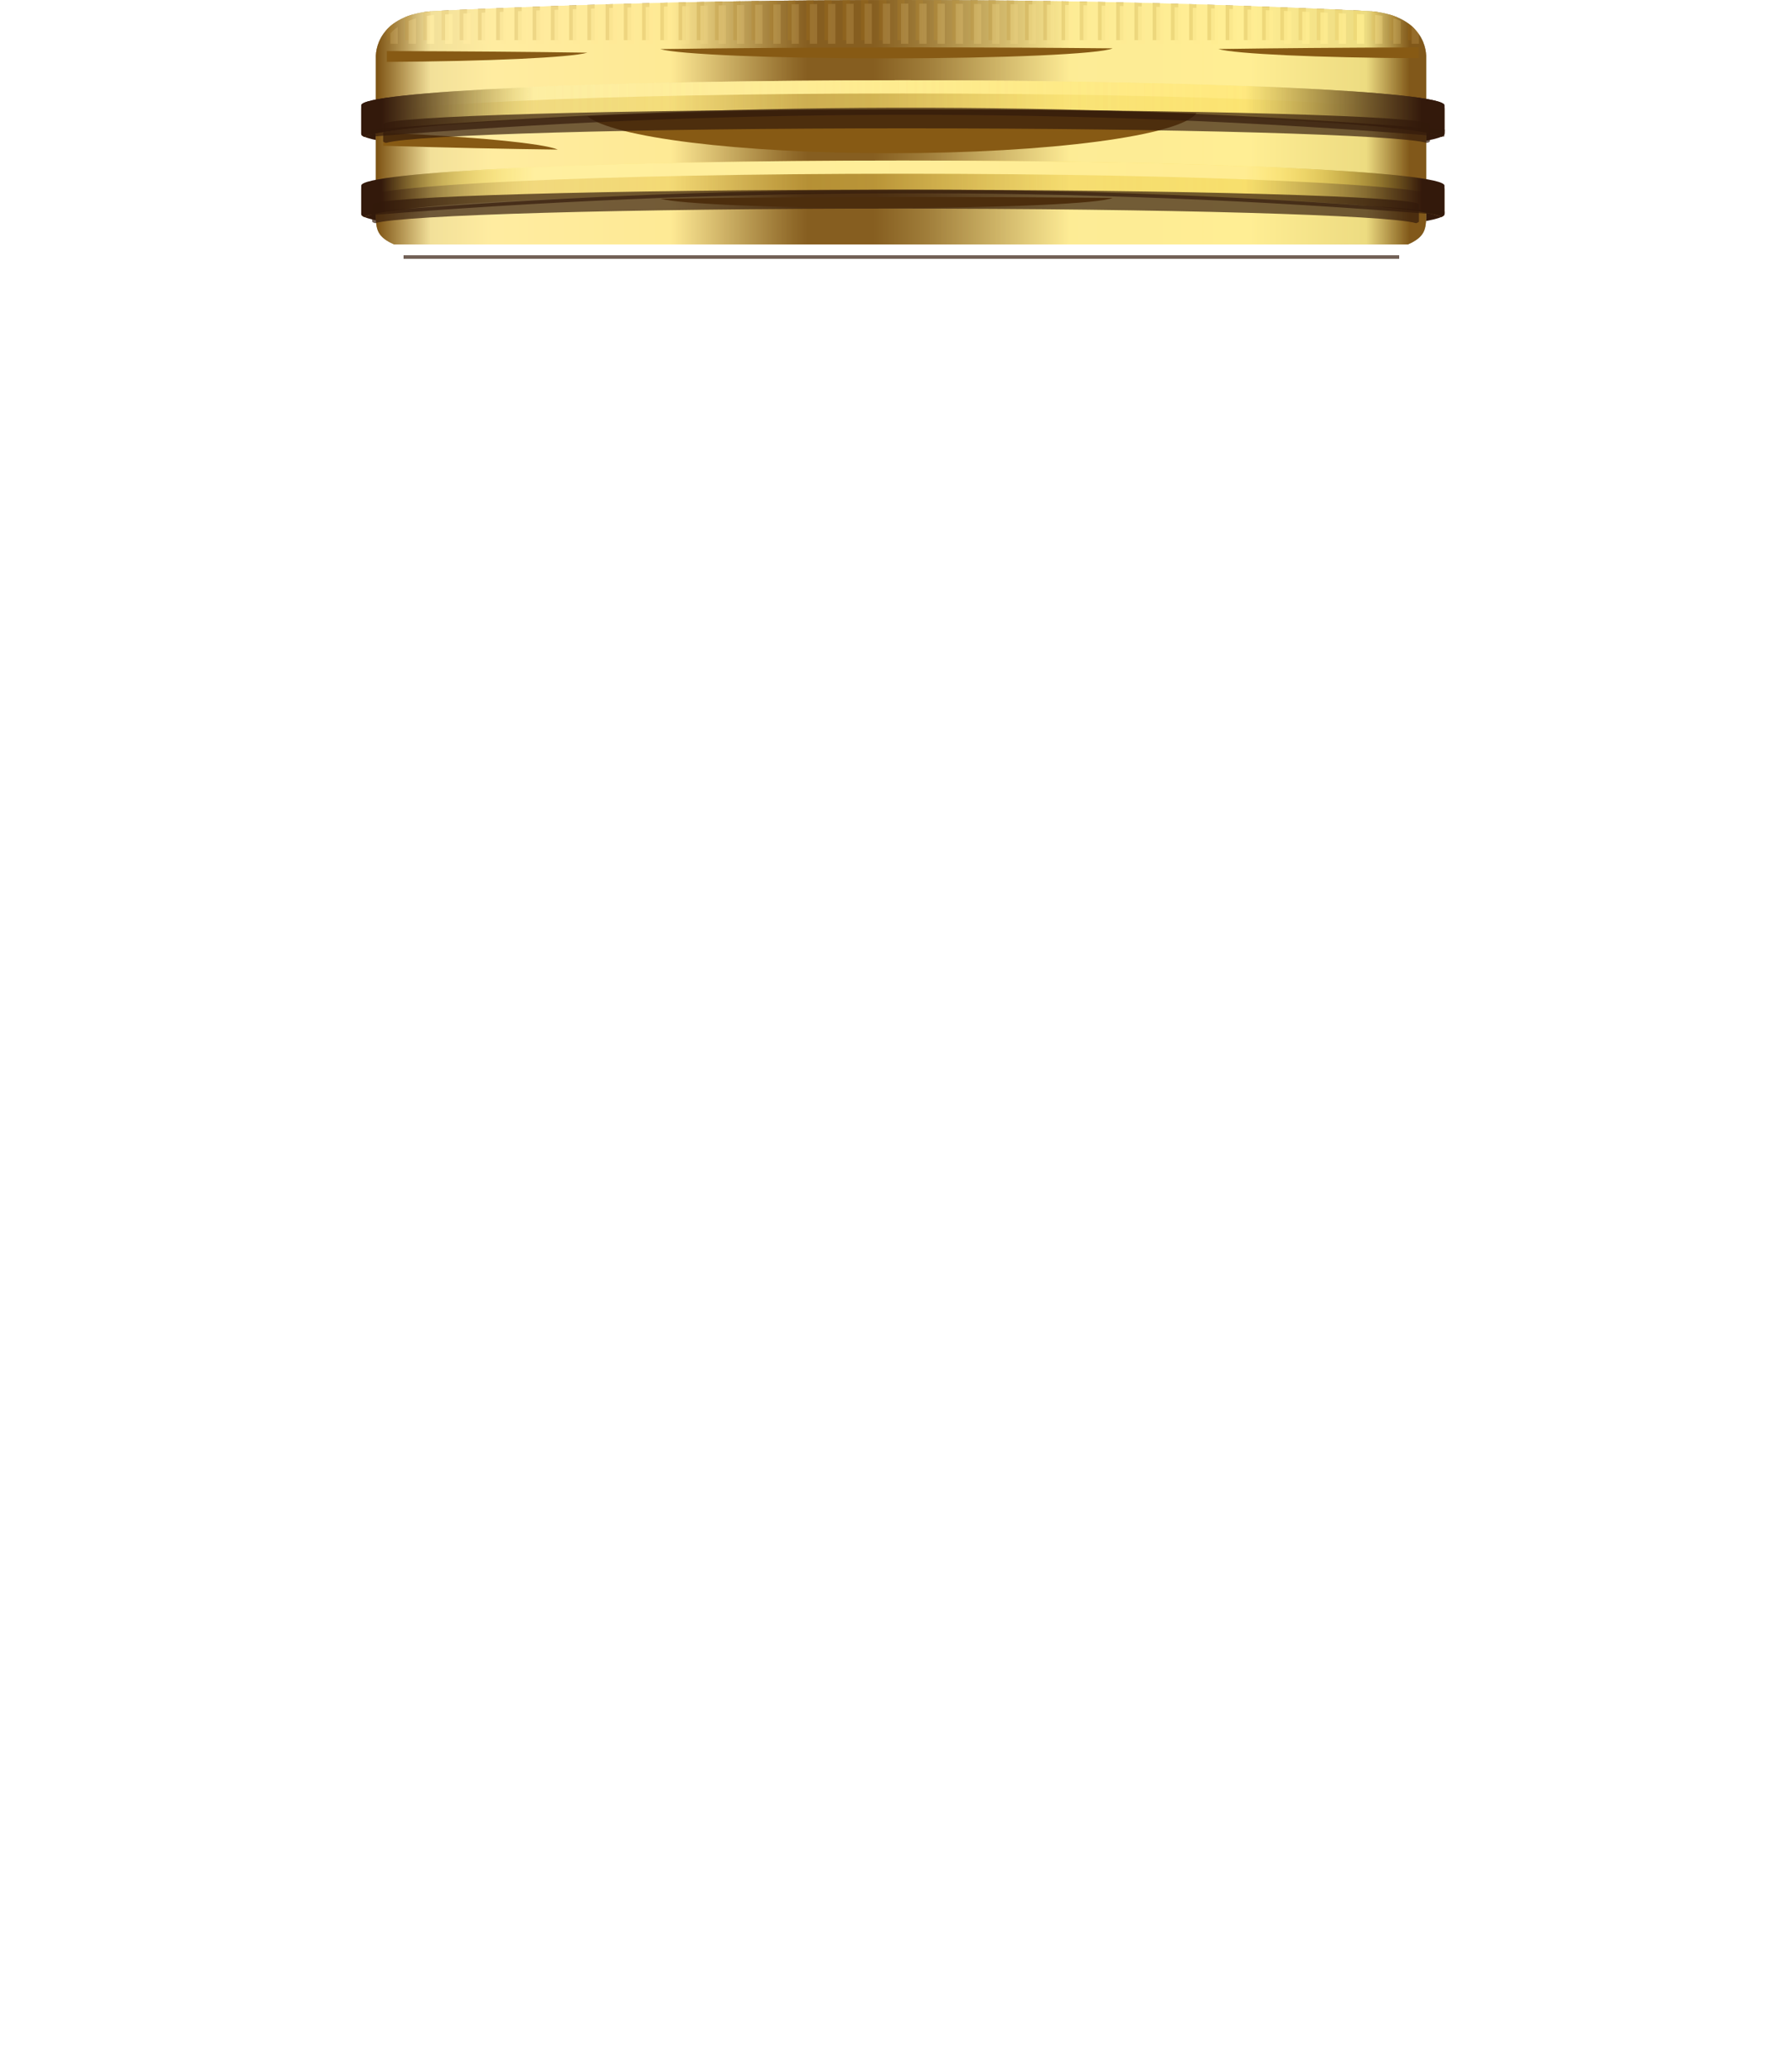 <svg width="506" height="585" viewBox="0 0 506 585" fill="none" xmlns="http://www.w3.org/2000/svg">
<path d="M101.84 575.906C135.13 580.229 147.078 581.78 255 581.999C362.922 581.78 374.87 580.229 408.16 575.906L411.037 575.533C430.156 573.057 446.571 563.888 458.213 551.964C469.858 540.038 476.69 525.394 476.69 512.024C476.69 506.591 477.062 491.641 477.582 470.765C478.353 439.763 479.45 395.694 480.136 350.322C481.285 274.361 481.283 194.778 476.695 166.571C472.138 138.552 450.908 126.16 431.001 114.85L430.209 114.4C420.553 108.917 411.227 103.62 404.454 96.857C397.573 89.985 393.331 81.606 393.947 70H255.306H254.694H116.053C116.669 81.606 112.427 89.985 105.546 96.857C98.773 103.62 89.447 108.917 79.791 114.4L78.999 114.85C59.092 126.16 37.862 138.552 33.305 166.571C28.717 194.778 28.715 274.361 29.864 350.322C30.55 395.694 31.647 439.763 32.419 470.765C32.938 491.641 33.31 506.591 33.31 512.024C33.31 525.394 40.142 540.038 51.787 551.964C63.429 563.888 79.844 573.057 98.963 575.533L101.84 575.906Z" fill="url(#paint0_linear_20_888)" fill-opacity="0.3"/>
<path d="M254.997 583.499H255.003C362.944 583.28 374.968 581.729 408.353 577.394L411.23 577.021C430.709 574.498 447.427 565.158 459.286 553.012C471.13 540.883 478.19 525.882 478.19 512.024C478.19 506.615 478.561 491.694 479.081 470.802L479.081 470.792C479.853 439.791 480.95 395.72 481.636 350.345C482.211 312.359 482.498 273.456 482.067 240.519C481.637 207.622 480.491 180.562 478.176 166.33C473.49 137.52 451.583 124.818 431.742 113.546L431.001 114.85L431.742 113.546L430.95 113.096L430.209 114.4L430.949 113.096C421.247 107.585 412.116 102.388 405.514 95.795C398.886 89.176 394.855 81.197 395.445 70.08C395.467 69.668 395.318 69.267 395.035 68.968C394.752 68.669 394.358 68.5 393.947 68.5H255.306H254.694H116.053C115.642 68.5 115.248 68.669 114.965 68.968C114.682 69.267 114.533 69.668 114.555 70.08C115.145 81.197 111.114 89.176 104.486 95.795C97.884 102.388 88.753 107.585 79.05 113.096L79.05 113.096L78.258 113.546L78.258 113.546C58.417 124.818 36.51 137.52 31.824 166.33C29.509 180.562 28.363 207.622 27.933 240.519C27.502 273.456 27.789 312.359 28.364 350.345C29.05 395.724 30.147 439.799 30.919 470.8L30.919 470.802C31.439 491.694 31.81 506.615 31.81 512.024C31.81 525.882 38.87 540.883 50.714 553.012C62.573 565.158 79.291 574.498 98.771 577.021L101.647 577.394C135.032 581.729 147.056 583.28 254.997 583.499Z" stroke="white" stroke-opacity="0.19" stroke-width="3" stroke-linejoin="round"/>
<path d="M106.364 147C106.364 147 83.864 171 83.864 218C83.864 265 83.864 224 83.864 248.5C83.864 262.642 82.427 436.667 83.26 522C83.26 531 84.76 544 98.76 544C126.76 544 127.26 544 150.26 544C155.927 543.5 165.26 544 165.26 522C165.26 515.739 164.26 350.035 164.26 248.5C164.26 221.5 161.156 189 174.76 164.5L106.364 147Z" fill="url(#paint1_linear_20_888)" fill-opacity="0.1"/>
<path d="M394.551 147C394.551 147 417.051 171 417.051 218C417.051 265 417.051 224 417.051 248.5C417.051 262.642 418.489 436.667 417.655 522C417.655 531 416.155 544 402.155 544C374.155 544 373.655 544 350.655 544C344.989 543.5 335.655 544 335.655 522C335.655 515.739 336.655 350.035 336.655 248.5C336.655 221.5 339.76 189 326.155 164.5L394.551 147Z" fill="url(#paint2_linear_20_888)" fill-opacity="0.1"/>
<path fill-rule="evenodd" clip-rule="evenodd" d="M114.298 67C114.166 67 114.039 67.053 113.945 67.146C113.851 67.24 113.798 67.367 113.798 67.5V68.027C113.798 68.037 113.799 68.048 113.799 68.059C114.546 79.516 110.457 87.666 103.743 94.37C97.138 100.966 88.003 106.159 78.276 111.683L77.552 112.094C57.657 123.398 35.773 136.111 31.097 164.859C28.788 179.051 27.639 206.082 27.208 239.021C26.776 271.975 27.064 310.879 27.638 348.842C28.325 394.245 29.422 438.316 30.194 469.308C30.713 490.174 31.085 505.101 31.085 510.524C31.085 524.317 38.115 539.294 49.971 551.437C61.836 563.589 78.607 572.978 98.207 575.517C99.122 575.635 100.02 575.752 100.903 575.866L101.026 575.882C134.456 580.223 146.456 581.777 254.195 581.999V582L254.499 581.999H254.501L254.805 582V581.999C362.544 581.777 374.544 580.223 407.974 575.882L410.793 575.517C430.393 572.978 447.164 563.589 459.029 551.437C470.885 539.294 477.915 524.317 477.915 510.524C477.915 505.101 478.287 490.174 478.806 469.309L478.807 469.274C479.578 438.284 480.675 394.228 481.362 348.842C481.936 310.879 482.224 271.975 481.792 239.021C481.361 206.082 480.212 179.051 477.903 164.859C473.227 136.111 451.343 123.398 431.448 112.094L430.724 111.683C420.997 106.159 411.862 100.966 405.257 94.37C398.533 87.655 394.287 79.977 395.033 68.533C395.033 68.533 395.034 68.528 395.034 68.521L395.038 68.487L395.051 68.385C395.06 68.305 395.072 68.204 395.08 68.101C395.087 68.001 395.092 67.881 395.083 67.769C395.078 67.713 395.068 67.642 395.046 67.568C395.026 67.503 394.978 67.378 394.861 67.277C394.645 67.091 394.365 67 394.09 67H114.298ZM407.822 574.894C374.442 579.227 362.481 580.78 254.5 580.999C146.519 580.78 134.558 579.227 101.178 574.894L101.031 574.875C100.148 574.76 99.251 574.644 98.336 574.525C78.976 572.018 62.407 562.742 50.686 550.738C38.962 538.731 32.085 523.992 32.085 510.524C32.085 505.087 31.713 490.15 31.194 469.307L31.194 469.284C30.422 438.291 29.325 394.225 28.638 348.827C28.064 310.868 27.776 271.974 28.207 239.034C28.639 206.081 29.789 179.126 32.084 165.02C36.674 136.799 58.107 124.292 78.046 112.964L78.81 112.53C88.49 107.032 97.74 101.778 104.45 95.078C111.334 88.204 115.562 79.787 114.798 68.01V68H394.084L394.082 68.027C394.077 68.106 394.067 68.188 394.058 68.264L394.054 68.3C394.047 68.358 394.038 68.424 394.035 68.468C393.266 80.265 397.673 88.211 404.55 95.078C411.26 101.779 420.51 107.032 430.19 112.53L430.954 112.964C450.893 124.292 472.326 136.799 476.916 165.02C479.211 179.126 480.361 206.081 480.792 239.034C481.224 271.974 480.936 310.868 480.362 348.827C479.675 394.213 478.578 438.269 477.807 469.26L477.806 469.284L477.806 469.295L477.806 469.301C477.806 469.307 477.806 469.314 477.806 469.321C477.287 490.156 476.915 505.088 476.915 510.524C476.915 523.992 470.038 538.731 458.314 550.738C446.593 562.742 430.024 572.018 410.664 574.525L407.822 574.894ZM125.867 70.5H382.133C382.404 70.5 382.624 70.724 382.624 71C382.624 78.932 378.603 85.051 374.628 89.163C372.637 91.222 370.648 92.788 369.157 93.841C368.56 94.262 368.041 94.602 367.634 94.858L367.734 94.89C368.495 95.134 369.61 95.499 371.03 95.983C373.868 96.95 377.921 98.389 382.784 100.283C392.508 104.069 405.478 109.672 418.452 116.937C431.423 124.199 444.42 133.134 454.18 143.593C463.939 154.051 470.5 166.074 470.5 179.5V474.5C470.5 508.838 461.393 532.109 446.727 546.794C432.064 561.476 411.918 567.5 389.988 567.5C368.103 567.5 344.261 564.392 321.683 561.289C320.285 561.097 318.892 560.905 317.505 560.714L317.43 560.704L317.406 560.7C296.402 557.804 276.699 555.087 260.873 555.087C258.771 555.087 256.472 555.199 254 555.406C251.528 555.199 249.229 555.087 247.127 555.087C231.301 555.087 211.598 557.804 190.594 560.7L190.57 560.704L190.483 560.716C189.1 560.906 187.711 561.098 186.317 561.289C163.739 564.392 139.897 567.5 118.012 567.5C96.082 567.5 75.936 561.476 61.273 546.794C46.607 532.109 37.5 508.838 37.5 474.5L37.5 179.5C37.5 166.074 44.061 154.051 53.82 143.593C63.581 133.134 76.577 124.199 89.547 116.937C102.522 109.672 115.492 104.069 125.216 100.283C130.079 98.389 134.132 96.95 136.97 95.983C138.39 95.499 139.505 95.134 140.266 94.89L140.366 94.858C139.959 94.602 139.44 94.262 138.843 93.841C137.352 92.788 135.363 91.222 133.372 89.163C129.397 85.051 125.376 78.932 125.376 71C125.376 70.724 125.596 70.5 125.867 70.5ZM254 554.403C256.467 554.197 258.766 554.087 260.873 554.087C276.768 554.087 296.535 556.813 317.51 559.706C318.939 559.903 320.375 560.1 321.814 560.298C344.401 563.402 368.179 566.5 389.988 566.5C411.75 566.5 431.615 560.524 446.039 546.081C460.461 531.641 469.518 508.662 469.518 474.5V179.5C469.518 166.426 463.131 154.636 453.468 144.282C443.805 133.928 430.906 125.051 417.979 117.813C405.057 110.578 392.131 104.993 382.433 101.217C377.585 99.329 373.545 97.894 370.718 96.931C369.305 96.45 368.195 96.086 367.439 95.844C367.06 95.722 366.771 95.631 366.576 95.57L366.406 95.517L366.356 95.502L366.3 95.485L366.283 95.479C366.283 95.479 366.282 95.479 366.423 95L366.192 94.558L366.201 94.554L366.232 94.537L366.289 94.505L366.358 94.465C366.47 94.401 366.634 94.305 366.845 94.176C367.267 93.918 367.871 93.531 368.598 93.019C370.052 91.993 371.991 90.466 373.928 88.462C377.721 84.538 381.472 78.827 381.636 71.5H126.364C126.528 78.827 130.279 84.538 134.072 88.462C136.009 90.466 137.948 91.993 139.402 93.019C140.129 93.531 140.733 93.918 141.155 94.176C141.366 94.305 141.53 94.401 141.642 94.465L141.711 94.505L141.768 94.537L141.799 94.554L141.806 94.558L141.808 94.558L141.577 95C141.718 95.479 141.717 95.479 141.717 95.479L141.713 95.48L141.7 95.485L141.644 95.502C141.595 95.517 141.521 95.54 141.424 95.57C141.229 95.631 140.94 95.722 140.561 95.844C139.805 96.086 138.695 96.45 137.282 96.931C134.455 97.894 130.415 99.329 125.567 101.217C115.869 104.993 102.943 110.578 90.02 117.813C77.094 125.051 64.195 133.928 54.532 144.282C44.869 154.636 38.482 166.426 38.482 179.5L38.482 474.5C38.482 508.662 47.539 531.641 61.961 546.081C76.385 560.524 96.25 566.5 118.012 566.5C139.821 566.5 163.599 563.402 186.186 560.298C187.625 560.1 189.061 559.903 190.49 559.706C211.465 556.813 231.232 554.087 247.127 554.087C249.234 554.087 251.533 554.197 254 554.403Z" fill="url(#paint3_linear_20_888)" fill-opacity="0.26"/>
<path fill-rule="evenodd" clip-rule="evenodd" d="M254.5 580.999C362.481 580.78 374.442 579.227 407.822 574.894L410.664 574.525C430.024 572.018 446.593 562.742 458.314 550.738C470.038 538.731 476.915 523.992 476.915 510.524C476.915 505.088 477.287 490.156 477.806 469.321L477.806 469.301L477.806 469.295L477.806 469.284L477.807 469.26C478.578 438.269 479.675 394.213 480.362 348.827C480.936 310.868 481.224 271.974 480.792 239.034C480.361 206.081 479.211 179.126 476.916 165.02C472.326 136.799 450.893 124.292 430.954 112.964L430.19 112.53C420.51 107.032 411.26 101.779 404.55 95.078C397.673 88.211 393.266 80.265 394.035 68.468C394.038 68.424 394.047 68.358 394.054 68.3L394.058 68.264C394.067 68.188 394.077 68.106 394.082 68.027L394.084 68H114.798V68.01C115.562 79.787 111.334 88.204 104.45 95.078C97.74 101.778 88.49 107.032 78.81 112.53L78.046 112.964C58.107 124.292 36.674 136.799 32.084 165.02C29.789 179.126 28.639 206.081 28.207 239.034C27.776 271.974 28.064 310.868 28.638 348.827C29.325 394.225 30.422 438.291 31.194 469.284L31.194 469.307C31.713 490.15 32.085 505.087 32.085 510.524C32.085 523.992 38.962 538.731 50.686 550.738C62.407 562.742 78.976 572.018 98.336 574.525C99.251 574.644 100.148 574.76 101.031 574.875L101.178 574.894C134.558 579.227 146.519 580.78 254.5 580.999ZM382.133 70.5C382.404 70.5 382.624 70.724 382.624 71C382.624 78.932 378.603 85.051 374.628 89.163C372.637 91.222 370.648 92.788 369.157 93.841C368.56 94.262 368.041 94.602 367.634 94.858L367.734 94.89C368.495 95.134 369.61 95.499 371.03 95.983C373.868 96.95 377.921 98.389 382.784 100.283C392.508 104.069 405.478 109.672 418.452 116.937C431.423 124.199 444.42 133.134 454.18 143.593C463.939 154.051 470.5 166.074 470.5 179.5V474.5C470.5 508.838 461.393 532.109 446.727 546.794C432.064 561.476 411.918 567.5 389.988 567.5C368.103 567.5 344.261 564.392 321.683 561.289C320.285 561.097 318.892 560.905 317.505 560.714L317.43 560.704L317.406 560.7C296.402 557.804 276.699 555.087 260.873 555.087C258.771 555.087 256.472 555.199 254 555.406C251.528 555.199 249.229 555.087 247.127 555.087C231.301 555.087 211.598 557.804 190.594 560.7L190.57 560.704L190.483 560.716C189.1 560.906 187.711 561.098 186.317 561.289C163.739 564.392 139.897 567.5 118.012 567.5C96.082 567.5 75.936 561.476 61.273 546.794C46.607 532.109 37.5 508.838 37.5 474.5L37.5 179.5C37.5 166.074 44.061 154.051 53.82 143.593C63.581 133.134 76.577 124.199 89.547 116.937C102.522 109.672 115.492 104.069 125.216 100.283C130.079 98.389 134.132 96.95 136.97 95.983C138.39 95.499 139.505 95.134 140.266 94.89L140.366 94.858C139.959 94.602 139.44 94.262 138.843 93.841C137.352 92.788 135.363 91.222 133.372 89.163C129.397 85.051 125.376 78.932 125.376 71C125.376 70.724 125.596 70.5 125.867 70.5H382.133Z" fill="url(#paint4_linear_20_888)" fill-opacity="0.26"/>
<path fill-rule="evenodd" clip-rule="evenodd" d="M407.866 30.658V37.788C407.866 41.944 339.395 45.313 254.933 45.313C170.47 45.313 102 41.944 102 37.788V30.658C102 30.39 102.284 30.126 102.837 29.866C110.881 33.65 175.907 36.599 254.933 36.599C333.958 36.599 398.984 33.65 407.029 29.866C407.582 30.126 407.866 30.39 407.866 30.658Z" fill="#33190B"/>
<path fill-rule="evenodd" clip-rule="evenodd" d="M407.866 53.315V60.444C407.866 64.601 339.395 67.97 254.933 67.97C170.47 67.97 102 64.601 102 60.444V53.315C102 53.047 102.284 52.783 102.837 52.522C110.881 56.306 175.907 59.256 254.933 59.256C333.958 59.256 398.984 56.306 407.029 52.522C407.582 52.783 407.866 53.047 407.866 53.315Z" fill="#33190B"/>
<path d="M106.128 60.761L106.128 16.478C105.956 12.701 108.255 3.781 123.12 3.09C145.142 2.065 190.597 0.022 254.418 0C318.238 0.022 363.693 2.065 385.716 3.09C400.581 3.781 402.879 12.701 402.708 16.478V60.761C402.708 64.881 402.193 66.94 397.559 69H255.452H253.384H111.277C106.643 66.94 106.128 64.881 106.128 60.761Z" fill="#FCF1BB"/>
<path d="M106.128 60.761L106.128 16.478C105.956 12.701 108.255 3.781 123.12 3.09C145.142 2.065 190.597 0.022 254.418 0C318.238 0.022 363.693 2.065 385.716 3.09C400.581 3.781 402.879 12.701 402.708 16.478V60.761C402.708 64.881 402.193 66.94 397.559 69H255.452H253.384H111.277C106.643 66.94 106.128 64.881 106.128 60.761Z" fill="url(#paint5_linear_20_888)" fill-opacity="0.6" style="mix-blend-mode:darken"/>
<path fill-rule="evenodd" clip-rule="evenodd" d="M407.866 37.801V30.433C407.866 26.139 339.395 22.657 254.933 22.657C170.47 22.657 102 26.139 102 30.433V37.801C102 38.077 102.284 38.35 102.837 38.619C110.881 34.709 175.907 31.661 254.933 31.661C333.958 31.661 398.984 34.709 407.029 38.619C407.582 38.35 407.866 38.077 407.866 37.801Z" fill="#A88545"/>
<path fill-rule="evenodd" clip-rule="evenodd" d="M407.866 37.801V30.433C407.866 26.139 339.395 22.657 254.933 22.657C170.47 22.657 102 26.139 102 30.433V37.801C102 38.077 102.284 38.35 102.837 38.619C110.881 34.709 175.907 31.661 254.933 31.661C333.958 31.661 398.984 34.709 407.029 38.619C407.582 38.35 407.866 38.077 407.866 37.801Z" fill="url(#paint6_linear_20_888)" fill-opacity="0.2"/>
<path fill-rule="evenodd" clip-rule="evenodd" d="M407.866 60.458V53.09C407.866 48.795 339.395 45.313 254.933 45.313C170.47 45.313 102 48.795 102 53.09V60.458C102 60.734 102.284 61.007 102.837 61.276C110.882 57.366 175.907 54.318 254.933 54.318C333.958 54.318 398.984 57.366 407.029 61.276C407.582 61.007 407.866 60.734 407.866 60.458Z" fill="#A88545"/>
<path fill-rule="evenodd" clip-rule="evenodd" d="M260.597 11.328H258.537V0.004C259.226 0.005 259.913 0.007 260.597 0.008V11.328ZM265.746 11.328H263.687V0.017C264.375 0.02 265.062 0.022 265.746 0.025V11.328ZM270.896 11.328H268.836V0.04C269.525 0.043 270.211 0.047 270.896 0.051V11.328ZM276.045 11.328H273.985V0.071C274.674 0.076 275.361 0.081 276.045 0.086V11.328ZM281.194 11.328H279.134V0.111C279.824 0.117 280.51 0.123 281.194 0.13V11.328ZM286.343 11.328H284.284V0.16C284.973 0.167 285.659 0.175 286.343 0.182V11.328ZM291.493 11.328H289.433V0.219C290.122 0.227 290.809 0.236 291.493 0.244V11.328ZM296.642 11.328H294.582V0.286C295.272 0.296 295.958 0.306 296.642 0.316V11.328ZM301.791 11.328H299.731V0.363C300.421 0.374 301.108 0.385 301.791 0.397V11.328ZM306.94 11.328H304.881V0.449C305.571 0.462 306.257 0.474 306.94 0.487V11.328ZM312.09 11.328H310.03V0.545C310.72 0.559 311.407 0.572 312.09 0.586V11.328ZM317.239 11.328H315.179V0.651C315.87 0.665 316.556 0.68 317.239 0.696V11.328ZM322.388 11.328H320.328V0.766C321.019 0.782 321.706 0.798 322.388 0.815V11.328ZM327.537 11.328H325.478V0.891C326.169 0.908 326.855 0.926 327.537 0.943V11.328ZM332.687 11.328H330.627V1.025C331.318 1.044 332.005 1.063 332.687 1.082V11.328ZM337.836 11.328H335.776V1.17C336.468 1.19 337.154 1.21 337.836 1.23V11.328ZM342.985 11.328H340.925V1.324C341.618 1.346 342.304 1.367 342.985 1.389V11.328ZM348.134 11.328H346.075V1.489C346.767 1.512 347.454 1.535 348.134 1.558V11.328ZM353.284 11.328H351.224V1.664C351.917 1.688 352.604 1.713 353.284 1.737V11.328ZM358.433 11.328H356.373V1.849C357.067 1.875 357.754 1.901 358.433 1.926V11.328ZM363.582 11.328H361.522V2.045C362.218 2.072 362.904 2.099 363.582 2.126V11.328ZM368.731 11.328H366.672V2.25C367.368 2.279 368.055 2.307 368.731 2.335V11.328ZM373.881 11.328H371.821V2.465C372.52 2.495 373.206 2.525 373.881 2.554V11.328ZM379.03 11.328H376.97V2.69C377.672 2.721 378.358 2.752 379.03 2.782V11.328ZM384.179 11.328H382.119V2.923C382.825 2.955 383.512 2.987 384.179 3.018V11.328ZM389.328 11.328H387.269V3.195C387.987 3.26 388.673 3.346 389.328 3.45V11.328ZM394.478 11.328H392.418V4.136C393.154 4.352 393.839 4.595 394.478 4.862V11.328ZM253.388 11.328V0.001L254.418 0L255.448 0.001V11.328H253.388ZM250.299 11.328H248.239V0.008C248.923 0.007 249.61 0.005 250.299 0.004V11.328ZM245.149 11.328H243.09V0.025C243.774 0.022 244.46 0.02 245.149 0.017V11.328ZM240 11.328H237.94V0.051C238.624 0.047 239.311 0.043 240 0.04V11.328ZM234.851 11.328H232.791V0.086C233.475 0.081 234.162 0.076 234.851 0.071V11.328ZM229.702 11.328H227.642V0.13C228.326 0.123 229.012 0.117 229.702 0.111V11.328ZM224.552 11.328H222.493V0.182C223.176 0.175 223.863 0.167 224.552 0.16V11.328ZM219.403 11.328H217.343V0.244C218.027 0.236 218.714 0.227 219.403 0.219V11.328ZM214.254 11.328H212.194V0.316C212.878 0.306 213.564 0.296 214.254 0.286V11.328ZM209.105 11.328H207.045V0.397C207.728 0.385 208.415 0.374 209.105 0.363V11.328ZM203.955 11.328H201.896V0.487C202.579 0.474 203.265 0.462 203.955 0.449V11.328ZM198.806 11.328H196.746V0.586C197.429 0.572 198.116 0.559 198.806 0.545V11.328ZM193.657 11.328H191.597V0.696C192.28 0.68 192.966 0.665 193.657 0.651V11.328ZM188.507 11.328H186.448V0.815C187.13 0.798 187.817 0.782 188.507 0.766V11.328ZM183.358 11.328H181.299V0.943C181.981 0.926 182.667 0.908 183.358 0.891V11.328ZM178.209 11.328H176.149V1.082C176.831 1.063 177.518 1.044 178.209 1.025V11.328ZM173.06 11.328H171V1.23C171.681 1.21 172.368 1.19 173.06 1.17V11.328ZM167.91 11.328H165.851V1.389C166.532 1.367 167.218 1.346 167.91 1.324V11.328ZM162.761 11.328H160.702V1.558C161.382 1.535 162.068 1.512 162.761 1.489V11.328ZM157.612 11.328H155.552V1.737C156.232 1.713 156.919 1.688 157.612 1.664V11.328ZM152.463 11.328H150.403V1.926C151.082 1.901 151.768 1.875 152.463 1.849V11.328ZM147.313 11.328H145.254V2.126C145.932 2.099 146.618 2.072 147.313 2.045V11.328ZM142.164 11.328H140.105V2.335C140.781 2.307 141.467 2.279 142.164 2.25V11.328ZM137.015 11.328H134.955V2.554C135.63 2.525 136.316 2.495 137.015 2.465V11.328ZM131.866 11.328H129.806V2.782C130.478 2.752 131.164 2.721 131.866 2.69V11.328ZM126.716 11.328H124.657L124.657 3.018C125.324 2.987 126.01 2.955 126.716 2.923V11.328ZM121.567 11.328H119.507L119.507 3.45C120.163 3.346 120.849 3.26 121.567 3.195L121.567 11.328ZM116.418 11.328H114.358L114.358 4.862C114.997 4.595 115.682 4.352 116.418 4.136L116.418 11.328ZM111.269 11.328H109.209V8.375C109.789 7.74 110.471 7.128 111.269 6.56L111.269 11.328ZM399.627 11.328H397.567V6.56C398.365 7.128 399.047 7.74 399.627 8.375V11.328Z" fill="#A88545"/>
<path fill-rule="evenodd" clip-rule="evenodd" d="M261.627 12.358H259.567V1.034C260.256 1.035 260.942 1.037 261.627 1.038V12.358ZM266.776 12.358H264.716V1.047C265.405 1.05 266.092 1.052 266.776 1.055V12.358ZM271.925 12.358H269.866V1.069C270.555 1.073 271.241 1.077 271.925 1.081V12.358ZM277.075 12.358H275.015V1.101C275.704 1.105 276.391 1.11 277.075 1.116V12.358ZM282.224 12.358H280.164V1.141C280.853 1.147 281.54 1.153 282.224 1.159V12.358ZM287.373 12.358H285.313V1.19C286.003 1.197 286.689 1.205 287.373 1.212V12.358ZM292.522 12.358H290.463V1.248C291.152 1.257 291.839 1.265 292.522 1.274V12.358ZM297.672 12.358H295.612V1.316C296.301 1.326 296.988 1.336 297.672 1.346V12.358ZM302.821 12.358H300.761V1.393C301.451 1.404 302.137 1.415 302.821 1.426V12.358ZM307.97 12.358H305.91V1.479C306.6 1.492 307.287 1.504 307.97 1.517V12.358ZM313.119 12.358H311.06V1.575C311.75 1.589 312.436 1.602 313.119 1.616V12.358ZM318.269 12.358H316.209V1.681C316.899 1.695 317.586 1.71 318.269 1.725V12.358ZM323.418 12.358H321.358V1.796C322.049 1.812 322.735 1.828 323.418 1.844V12.358ZM328.567 12.358H326.507V1.92C327.198 1.938 327.885 1.955 328.567 1.973V12.358ZM333.716 12.358H331.657V2.055C332.348 2.074 333.035 2.093 333.716 2.112V12.358ZM338.866 12.358H336.806V2.2C337.498 2.22 338.184 2.24 338.866 2.26V12.358ZM344.015 12.358H341.955V2.354C342.647 2.376 343.334 2.397 344.015 2.419V12.358ZM349.164 12.358H347.104V2.519C347.797 2.542 348.484 2.565 349.164 2.588V12.358ZM354.313 12.358H352.254V2.694C352.947 2.718 353.634 2.742 354.313 2.767V12.358ZM359.463 12.358H357.403V2.879C358.097 2.905 358.784 2.93 359.463 2.956V12.358ZM364.612 12.358H362.552V3.074C363.248 3.101 363.934 3.128 364.612 3.155V12.358ZM369.761 12.358H367.701V3.28C368.398 3.308 369.085 3.337 369.761 3.365V12.358ZM374.91 12.358H372.851V3.495C373.549 3.525 374.236 3.555 374.91 3.584V12.358ZM380.06 12.358H378V3.72C378.701 3.751 379.388 3.782 380.06 3.812V12.358ZM385.209 12.358H383.149V3.953C383.855 3.985 384.542 4.017 385.209 4.048V12.358ZM390.358 12.358H388.298V4.225C389.017 4.29 389.703 4.375 390.358 4.48V12.358ZM395.507 12.358H393.448V5.166C394.184 5.382 394.869 5.625 395.507 5.892V12.358ZM254.418 12.358V1.03L255.448 1.03L256.478 1.03V12.358H254.418ZM251.328 12.358H249.269V1.038C249.953 1.037 250.64 1.035 251.328 1.034V12.358ZM246.179 12.358H244.119V1.055C244.804 1.052 245.49 1.05 246.179 1.047V12.358ZM241.03 12.358H238.97V1.081C239.654 1.077 240.341 1.073 241.03 1.069V12.358ZM235.881 12.358H233.821V1.116C234.505 1.11 235.191 1.105 235.881 1.101V12.358ZM230.731 12.358H228.672V1.159C229.356 1.153 230.042 1.147 230.731 1.141V12.358ZM225.582 12.358H223.522V1.212C224.206 1.205 224.893 1.197 225.582 1.19V12.358ZM220.433 12.358H218.373V1.274C219.057 1.265 219.743 1.257 220.433 1.248V12.358ZM215.284 12.358H213.224V1.346C213.907 1.336 214.594 1.326 215.284 1.316V12.358ZM210.134 12.358H208.075V1.426C208.758 1.415 209.445 1.404 210.134 1.393V12.358ZM204.985 12.358H202.925V1.517C203.609 1.504 204.295 1.492 204.985 1.479V12.358ZM199.836 12.358H197.776V1.616C198.459 1.602 199.146 1.589 199.836 1.575V12.358ZM194.687 12.358H192.627V1.725C193.31 1.71 193.996 1.695 194.687 1.681V12.358ZM189.537 12.358H187.478V1.844C188.16 1.828 188.847 1.812 189.537 1.796V12.358ZM184.388 12.358H182.328V1.973C183.01 1.955 183.697 1.938 184.388 1.92V12.358ZM179.239 12.358H177.179V2.112C177.861 2.093 178.547 2.074 179.239 2.055V12.358ZM174.09 12.358H172.03V2.26C172.711 2.24 173.398 2.22 174.09 2.2V12.358ZM168.94 12.358H166.881V2.419C167.562 2.397 168.248 2.376 168.94 2.354V12.358ZM163.791 12.358H161.731V2.588C162.412 2.565 163.098 2.542 163.791 2.519V12.358ZM158.642 12.358H156.582V2.767C157.262 2.742 157.948 2.718 158.642 2.694V12.358ZM153.493 12.358H151.433V2.956C152.112 2.93 152.798 2.905 153.493 2.879V12.358ZM148.343 12.358H146.284V3.155C146.961 3.128 147.648 3.101 148.343 3.074V12.358ZM143.194 12.358H141.134V3.365C141.811 3.337 142.497 3.308 143.194 3.28V12.358ZM138.045 12.358H135.985V3.584C136.659 3.555 137.346 3.525 138.045 3.495V12.358ZM132.895 12.358H130.836V3.812C131.507 3.782 132.194 3.751 132.895 3.72V12.358ZM127.746 12.358H125.687L125.687 4.048C126.354 4.017 127.04 3.985 127.746 3.953V12.358ZM122.597 12.358H120.537L120.537 4.48C121.193 4.375 121.879 4.29 122.597 4.225L122.597 12.358ZM117.448 12.358H115.388L115.388 5.892C116.026 5.625 116.712 5.382 117.448 5.166L117.448 12.358ZM112.298 12.358H110.239V9.405C110.819 8.77 111.501 8.158 112.298 7.59L112.298 12.358ZM400.657 12.358H398.597V7.59C399.395 8.158 400.076 8.77 400.657 9.405V12.358Z" fill="#FDECB9" fill-opacity="0.8"/>
<path d="M106.128 60.761L106.128 16.478C105.956 12.701 108.255 3.781 123.12 3.09C145.142 2.065 190.597 0.022 254.418 0C318.238 0.022 363.693 2.065 385.716 3.09C400.581 3.781 402.879 12.701 402.708 16.478V60.761C402.708 64.881 402.193 66.94 397.559 69H255.452H253.384H111.277C106.643 66.94 106.128 64.881 106.128 60.761Z" fill="url(#paint7_linear_20_888)" fill-opacity="0.8"/>
<path fill-rule="evenodd" clip-rule="evenodd" d="M407.866 29.741V33.47C407.866 29.557 339.395 26.385 254.933 26.385C170.47 26.385 102 29.557 102 33.47V29.741C102 25.829 170.47 22.657 254.933 22.657C339.395 22.657 407.866 25.829 407.866 29.741Z" fill="url(#paint8_linear_20_888)"/>
<path fill-rule="evenodd" clip-rule="evenodd" d="M407.866 33.47V37.801C407.866 38.077 407.582 38.35 407.029 38.619C398.984 34.709 333.958 31.661 254.933 31.661C175.907 31.661 110.881 34.709 102.837 38.619C102.284 38.35 102 38.077 102 37.801V33.47V30.433V29.741C102 25.829 170.47 22.657 254.933 22.657C339.395 22.657 407.866 25.829 407.866 29.741V30.433V33.47Z" fill="url(#paint9_linear_20_888)"/>
<path fill-rule="evenodd" clip-rule="evenodd" d="M407.866 33.47V37.801C407.866 38.077 407.582 38.35 407.029 38.619C398.984 34.709 333.958 31.661 254.933 31.661C175.907 31.661 110.881 34.709 102.837 38.619C102.284 38.35 102 38.077 102 37.801V33.47V30.433V29.741C102 25.829 170.47 22.657 254.933 22.657C339.395 22.657 407.866 25.829 407.866 29.741V30.433V33.47Z" fill="url(#paint10_linear_20_888)"/>
<path fill-rule="evenodd" clip-rule="evenodd" d="M407.866 56.127V60.458C407.866 60.734 407.582 61.007 407.029 61.276C398.984 57.366 333.958 54.318 254.933 54.318C175.907 54.318 110.882 57.366 102.837 61.276C102.284 61.007 102 60.734 102 60.458V56.127V53.09V52.398C102 48.485 170.47 45.313 254.933 45.313C339.395 45.313 407.866 48.485 407.866 52.398V53.09V56.127Z" fill="url(#paint11_linear_20_888)"/>
<path fill-rule="evenodd" clip-rule="evenodd" d="M407.866 52.398V56.127C407.866 52.214 339.395 49.042 254.933 49.042C170.47 49.042 102 52.214 102 56.127V52.398C102 48.485 170.47 45.313 254.933 45.313C339.395 45.313 407.866 48.485 407.866 52.398Z" fill="url(#paint12_linear_20_888)"/>
<g filter="url(#filter0_f_20_888)">
<path d="M104.574 60.247C200.351 52.522 301.791 51.492 407.867 60.247" stroke="#33190B" stroke-opacity="0.68"/>
</g>
<g filter="url(#filter1_f_20_888)">
<path fill-rule="evenodd" clip-rule="evenodd" d="M165.851 32.799C172.88 38.736 208.524 43.254 251.438 43.254C296.405 43.254 333.39 38.294 337.836 31.938C315.979 31.275 290.523 30.895 263.349 30.895C225.966 30.895 191.834 31.614 165.851 32.799Z" fill="#875A14"/>
</g>
<g filter="url(#filter2_f_20_888)">
<path fill-rule="evenodd" clip-rule="evenodd" d="M186.448 13.864C191.667 15.348 218.133 16.478 249.998 16.478C283.386 16.478 310.848 15.238 314.149 13.649C297.92 13.483 279.018 13.388 258.841 13.388C231.084 13.388 205.741 13.568 186.448 13.864Z" fill="#875A14"/>
</g>
<g filter="url(#filter3_f_20_888)">
<path fill-rule="evenodd" clip-rule="evenodd" d="M186.448 56.088C191.667 57.572 218.133 58.701 249.998 58.701C283.386 58.701 310.848 57.462 314.149 55.873C297.92 55.707 279.018 55.612 258.841 55.612C231.084 55.612 205.741 55.792 186.448 56.088Z" fill="#875A14"/>
</g>
<g filter="url(#filter4_f_20_888)">
<path fill-rule="evenodd" clip-rule="evenodd" d="M400.657 13.388C379.108 13.442 359.59 13.605 344.015 13.844C348.852 15.22 371.938 16.291 400.657 16.44V13.388Z" fill="#875A14"/>
</g>
<g filter="url(#filter5_f_20_888)">
<path fill-rule="evenodd" clip-rule="evenodd" d="M109.209 14.418C130.757 14.472 150.276 14.635 165.851 14.874C161.014 16.25 137.928 17.32 109.209 17.47V14.418Z" fill="#875A14"/>
</g>
<g filter="url(#filter6_f_20_888)">
<path fill-rule="evenodd" clip-rule="evenodd" d="M108.179 41.155C126.942 41.706 143.941 42.068 157.511 42.228C153.354 40.45 133.296 38.515 108.298 37.517L108.179 41.155Z" fill="#875A14"/>
</g>
<g filter="url(#filter7_f_20_888)">
<path d="M104.574 37.59C200.351 29.866 301.791 28.836 407.867 37.59" stroke="#33190B" stroke-opacity="0.68" stroke-width="2"/>
</g>
<g filter="url(#filter8_f_20_888)">
<path fill-rule="evenodd" clip-rule="evenodd" d="M403.746 37.297V39.865C403.746 40.029 403.472 40.19 402.937 40.35C395.164 38.034 332.327 36.229 255.963 36.229C179.598 36.229 116.762 38.034 108.988 40.35C108.453 40.19 108.179 40.029 108.179 39.865V39.067V35.501V35.092C108.179 32.774 174.344 30.895 255.963 30.895C337.581 30.895 403.746 32.774 403.746 35.092V35.501V37.297Z" fill="#33190B" fill-opacity="0.68"/>
</g>
<g filter="url(#filter9_f_20_888)">
<path fill-rule="evenodd" clip-rule="evenodd" d="M400.657 59.957V62.522C400.657 62.685 400.383 62.847 399.848 63.006C392.074 60.691 329.238 58.885 252.873 58.885C176.508 58.885 113.672 60.691 105.899 63.006C105.364 62.847 105.09 62.685 105.09 62.522V61.723V58.158V57.748C105.09 55.431 171.255 53.552 252.873 53.552C334.492 53.552 400.657 55.431 400.657 57.748V58.158V59.957Z" fill="#33190B" fill-opacity="0.68"/>
</g>
<g filter="url(#filter10_df_20_888)">
<line x1="114" y1="68.5" x2="395" y2="68.5" stroke="#33190B" stroke-opacity="0.68" shape-rendering="crispEdges"/>
</g>
<defs>
<filter id="filter0_f_20_888" x="102.534" y="51.561" width="307.374" height="11.184" filterUnits="userSpaceOnUse" color-interpolation-filters="sRGB">
<feFlood flood-opacity="0" result="BackgroundImageFix"/>
<feBlend mode="normal" in="SourceGraphic" in2="BackgroundImageFix" result="shape"/>
<feGaussianBlur stdDeviation="1" result="effect1_foregroundBlur_20_888"/>
</filter>
<filter id="filter1_f_20_888" x="159.851" y="24.895" width="183.985" height="24.358" filterUnits="userSpaceOnUse" color-interpolation-filters="sRGB">
<feFlood flood-opacity="0" result="BackgroundImageFix"/>
<feBlend mode="normal" in="SourceGraphic" in2="BackgroundImageFix" result="shape"/>
<feGaussianBlur stdDeviation="3" result="effect1_foregroundBlur_20_888"/>
</filter>
<filter id="filter2_f_20_888" x="182.448" y="9.388" width="135.701" height="11.089" filterUnits="userSpaceOnUse" color-interpolation-filters="sRGB">
<feFlood flood-opacity="0" result="BackgroundImageFix"/>
<feBlend mode="normal" in="SourceGraphic" in2="BackgroundImageFix" result="shape"/>
<feGaussianBlur stdDeviation="2" result="effect1_foregroundBlur_20_888"/>
</filter>
<filter id="filter3_f_20_888" x="182.448" y="51.612" width="135.701" height="11.089" filterUnits="userSpaceOnUse" color-interpolation-filters="sRGB">
<feFlood flood-opacity="0" result="BackgroundImageFix"/>
<feBlend mode="normal" in="SourceGraphic" in2="BackgroundImageFix" result="shape"/>
<feGaussianBlur stdDeviation="2" result="effect1_foregroundBlur_20_888"/>
</filter>
<filter id="filter4_f_20_888" x="340.015" y="9.388" width="64.642" height="11.052" filterUnits="userSpaceOnUse" color-interpolation-filters="sRGB">
<feFlood flood-opacity="0" result="BackgroundImageFix"/>
<feBlend mode="normal" in="SourceGraphic" in2="BackgroundImageFix" result="shape"/>
<feGaussianBlur stdDeviation="2" result="effect1_foregroundBlur_20_888"/>
</filter>
<filter id="filter5_f_20_888" x="105.209" y="10.418" width="64.642" height="11.052" filterUnits="userSpaceOnUse" color-interpolation-filters="sRGB">
<feFlood flood-opacity="0" result="BackgroundImageFix"/>
<feBlend mode="normal" in="SourceGraphic" in2="BackgroundImageFix" result="shape"/>
<feGaussianBlur stdDeviation="2" result="effect1_foregroundBlur_20_888"/>
</filter>
<filter id="filter6_f_20_888" x="104.179" y="33.517" width="57.331" height="12.711" filterUnits="userSpaceOnUse" color-interpolation-filters="sRGB">
<feFlood flood-opacity="0" result="BackgroundImageFix"/>
<feBlend mode="normal" in="SourceGraphic" in2="BackgroundImageFix" result="shape"/>
<feGaussianBlur stdDeviation="2" result="effect1_foregroundBlur_20_888"/>
</filter>
<filter id="filter7_f_20_888" x="102.494" y="28.404" width="307.455" height="12.182" filterUnits="userSpaceOnUse" color-interpolation-filters="sRGB">
<feFlood flood-opacity="0" result="BackgroundImageFix"/>
<feBlend mode="normal" in="SourceGraphic" in2="BackgroundImageFix" result="shape"/>
<feGaussianBlur stdDeviation="1" result="effect1_foregroundBlur_20_888"/>
</filter>
<filter id="filter8_f_20_888" x="104.179" y="26.895" width="303.567" height="17.454" filterUnits="userSpaceOnUse" color-interpolation-filters="sRGB">
<feFlood flood-opacity="0" result="BackgroundImageFix"/>
<feBlend mode="normal" in="SourceGraphic" in2="BackgroundImageFix" result="shape"/>
<feGaussianBlur stdDeviation="2" result="effect1_foregroundBlur_20_888"/>
</filter>
<filter id="filter9_f_20_888" x="101.09" y="49.552" width="303.567" height="17.454" filterUnits="userSpaceOnUse" color-interpolation-filters="sRGB">
<feFlood flood-opacity="0" result="BackgroundImageFix"/>
<feBlend mode="normal" in="SourceGraphic" in2="BackgroundImageFix" result="shape"/>
<feGaussianBlur stdDeviation="2" result="effect1_foregroundBlur_20_888"/>
</filter>
<filter id="filter10_df_20_888" x="110" y="66" width="289" height="11" filterUnits="userSpaceOnUse" color-interpolation-filters="sRGB">
<feFlood flood-opacity="0" result="BackgroundImageFix"/>
<feColorMatrix in="SourceAlpha" type="matrix" values="0 0 0 0 0 0 0 0 0 0 0 0 0 0 0 0 0 0 127 0" result="hardAlpha"/>
<feOffset dy="4"/>
<feGaussianBlur stdDeviation="2"/>
<feComposite in2="hardAlpha" operator="out"/>
<feColorMatrix type="matrix" values="0 0 0 0 0 0 0 0 0 0 0 0 0 0 0 0 0 0 0.25 0"/>
<feBlend mode="normal" in2="BackgroundImageFix" result="effect1_dropShadow_20_888"/>
<feBlend mode="normal" in="SourceGraphic" in2="effect1_dropShadow_20_888" result="shape"/>
<feGaussianBlur stdDeviation="1" result="effect2_foregroundBlur_20_888"/>
</filter>
<linearGradient id="paint0_linear_20_888" x1="28" y1="326" x2="482" y2="326" gradientUnits="userSpaceOnUse">
<stop stop-color="white" stop-opacity="0.71"/>
<stop offset="0.121" stop-color="white" stop-opacity="0"/>
<stop offset="0.88" stop-color="white" stop-opacity="0"/>
<stop offset="1" stop-color="white" stop-opacity="0.81"/>
</linearGradient>
<linearGradient id="paint1_linear_20_888" x1="128.88" y1="147" x2="128.88" y2="544" gradientUnits="userSpaceOnUse">
<stop stop-color="white"/>
<stop offset="1" stop-color="white" stop-opacity="0"/>
</linearGradient>
<linearGradient id="paint2_linear_20_888" x1="372.035" y1="147" x2="372.035" y2="544" gradientUnits="userSpaceOnUse">
<stop stop-color="white"/>
<stop offset="1" stop-color="white" stop-opacity="0"/>
</linearGradient>
<linearGradient id="paint3_linear_20_888" x1="254.5" y1="67" x2="254.5" y2="582" gradientUnits="userSpaceOnUse">
<stop stop-color="white"/>
<stop offset="1" stop-color="white" stop-opacity="0"/>
</linearGradient>
<linearGradient id="paint4_linear_20_888" x1="254.5" y1="67" x2="254.5" y2="582" gradientUnits="userSpaceOnUse">
<stop stop-color="white"/>
<stop offset="1" stop-color="white" stop-opacity="0"/>
</linearGradient>
<linearGradient id="paint5_linear_20_888" x1="106.119" y1="33.985" x2="402.716" y2="33.985" gradientUnits="userSpaceOnUse">
<stop stop-color="#33190B"/>
<stop offset="0.109" stop-color="#FDF1BF"/>
<stop offset="0.281" stop-color="#FCF0BE"/>
<stop offset="0.396" stop-color="#33190B"/>
<stop offset="0.526" stop-color="#33190B"/>
<stop offset="0.661" stop-color="#FCF1BB"/>
<stop offset="0.833" stop-color="#FDF5C7"/>
<stop offset="0.984" stop-color="#2D1A0A"/>
</linearGradient>
<linearGradient id="paint6_linear_20_888" x1="102" y1="38.104" x2="407.866" y2="38.104" gradientUnits="userSpaceOnUse">
<stop/>
<stop offset="1" stop-opacity="0"/>
</linearGradient>
<linearGradient id="paint7_linear_20_888" x1="106.119" y1="33.985" x2="402.716" y2="33.985" gradientUnits="userSpaceOnUse">
<stop stop-color="#7A4A02"/>
<stop offset="0.052" stop-color="#FFEC9E"/>
<stop offset="0.281" stop-color="#FFE88A"/>
<stop offset="0.411" stop-color="#875A14"/>
<stop offset="0.474" stop-color="#875A14"/>
<stop offset="0.661" stop-color="#FEEB8C"/>
<stop offset="0.943" stop-color="#FFED85"/>
<stop offset="0.984" stop-color="#81530C"/>
</linearGradient>
<linearGradient id="paint8_linear_20_888" x1="107.664" y1="27.877" x2="407.866" y2="27.877" gradientUnits="userSpaceOnUse">
<stop stop-color="#FCF1BB" stop-opacity="0"/>
<stop offset="0.144" stop-color="#FCF1BB"/>
<stop offset="0.812" stop-color="#FCF1BB"/>
<stop offset="0.979" stop-color="#FCF1BB" stop-opacity="0"/>
</linearGradient>
<linearGradient id="paint9_linear_20_888" x1="107.664" y1="27.877" x2="407.866" y2="27.877" gradientUnits="userSpaceOnUse">
<stop stop-color="#33190B"/>
<stop offset="0.144" stop-color="#FFE97C" stop-opacity="0.22"/>
<stop offset="0.812" stop-color="#FFE770" stop-opacity="0.56"/>
<stop offset="0.979" stop-color="#33190B"/>
</linearGradient>
<linearGradient id="paint10_linear_20_888" x1="107.664" y1="27.877" x2="407.866" y2="27.877" gradientUnits="userSpaceOnUse">
<stop stop-color="#33190B"/>
<stop offset="0.144" stop-color="#FFE97C" stop-opacity="0.22"/>
<stop offset="0.812" stop-color="#FFE770" stop-opacity="0.56"/>
<stop offset="0.979" stop-color="#33190B"/>
</linearGradient>
<linearGradient id="paint11_linear_20_888" x1="107.664" y1="50.534" x2="407.866" y2="50.534" gradientUnits="userSpaceOnUse">
<stop stop-color="#33190B"/>
<stop offset="0.144" stop-color="#FFE460" stop-opacity="0.22"/>
<stop offset="0.812" stop-color="#FFE461" stop-opacity="0.56"/>
<stop offset="0.979" stop-color="#33190B"/>
</linearGradient>
<linearGradient id="paint12_linear_20_888" x1="107.664" y1="50.534" x2="407.866" y2="50.534" gradientUnits="userSpaceOnUse">
<stop stop-color="#FFE251" stop-opacity="0"/>
<stop offset="0.144" stop-color="#FFEF9F"/>
<stop offset="0.812" stop-color="#FFEC92"/>
<stop offset="0.979" stop-color="#FFDC33" stop-opacity="0"/>
</linearGradient>
</defs>
</svg>
